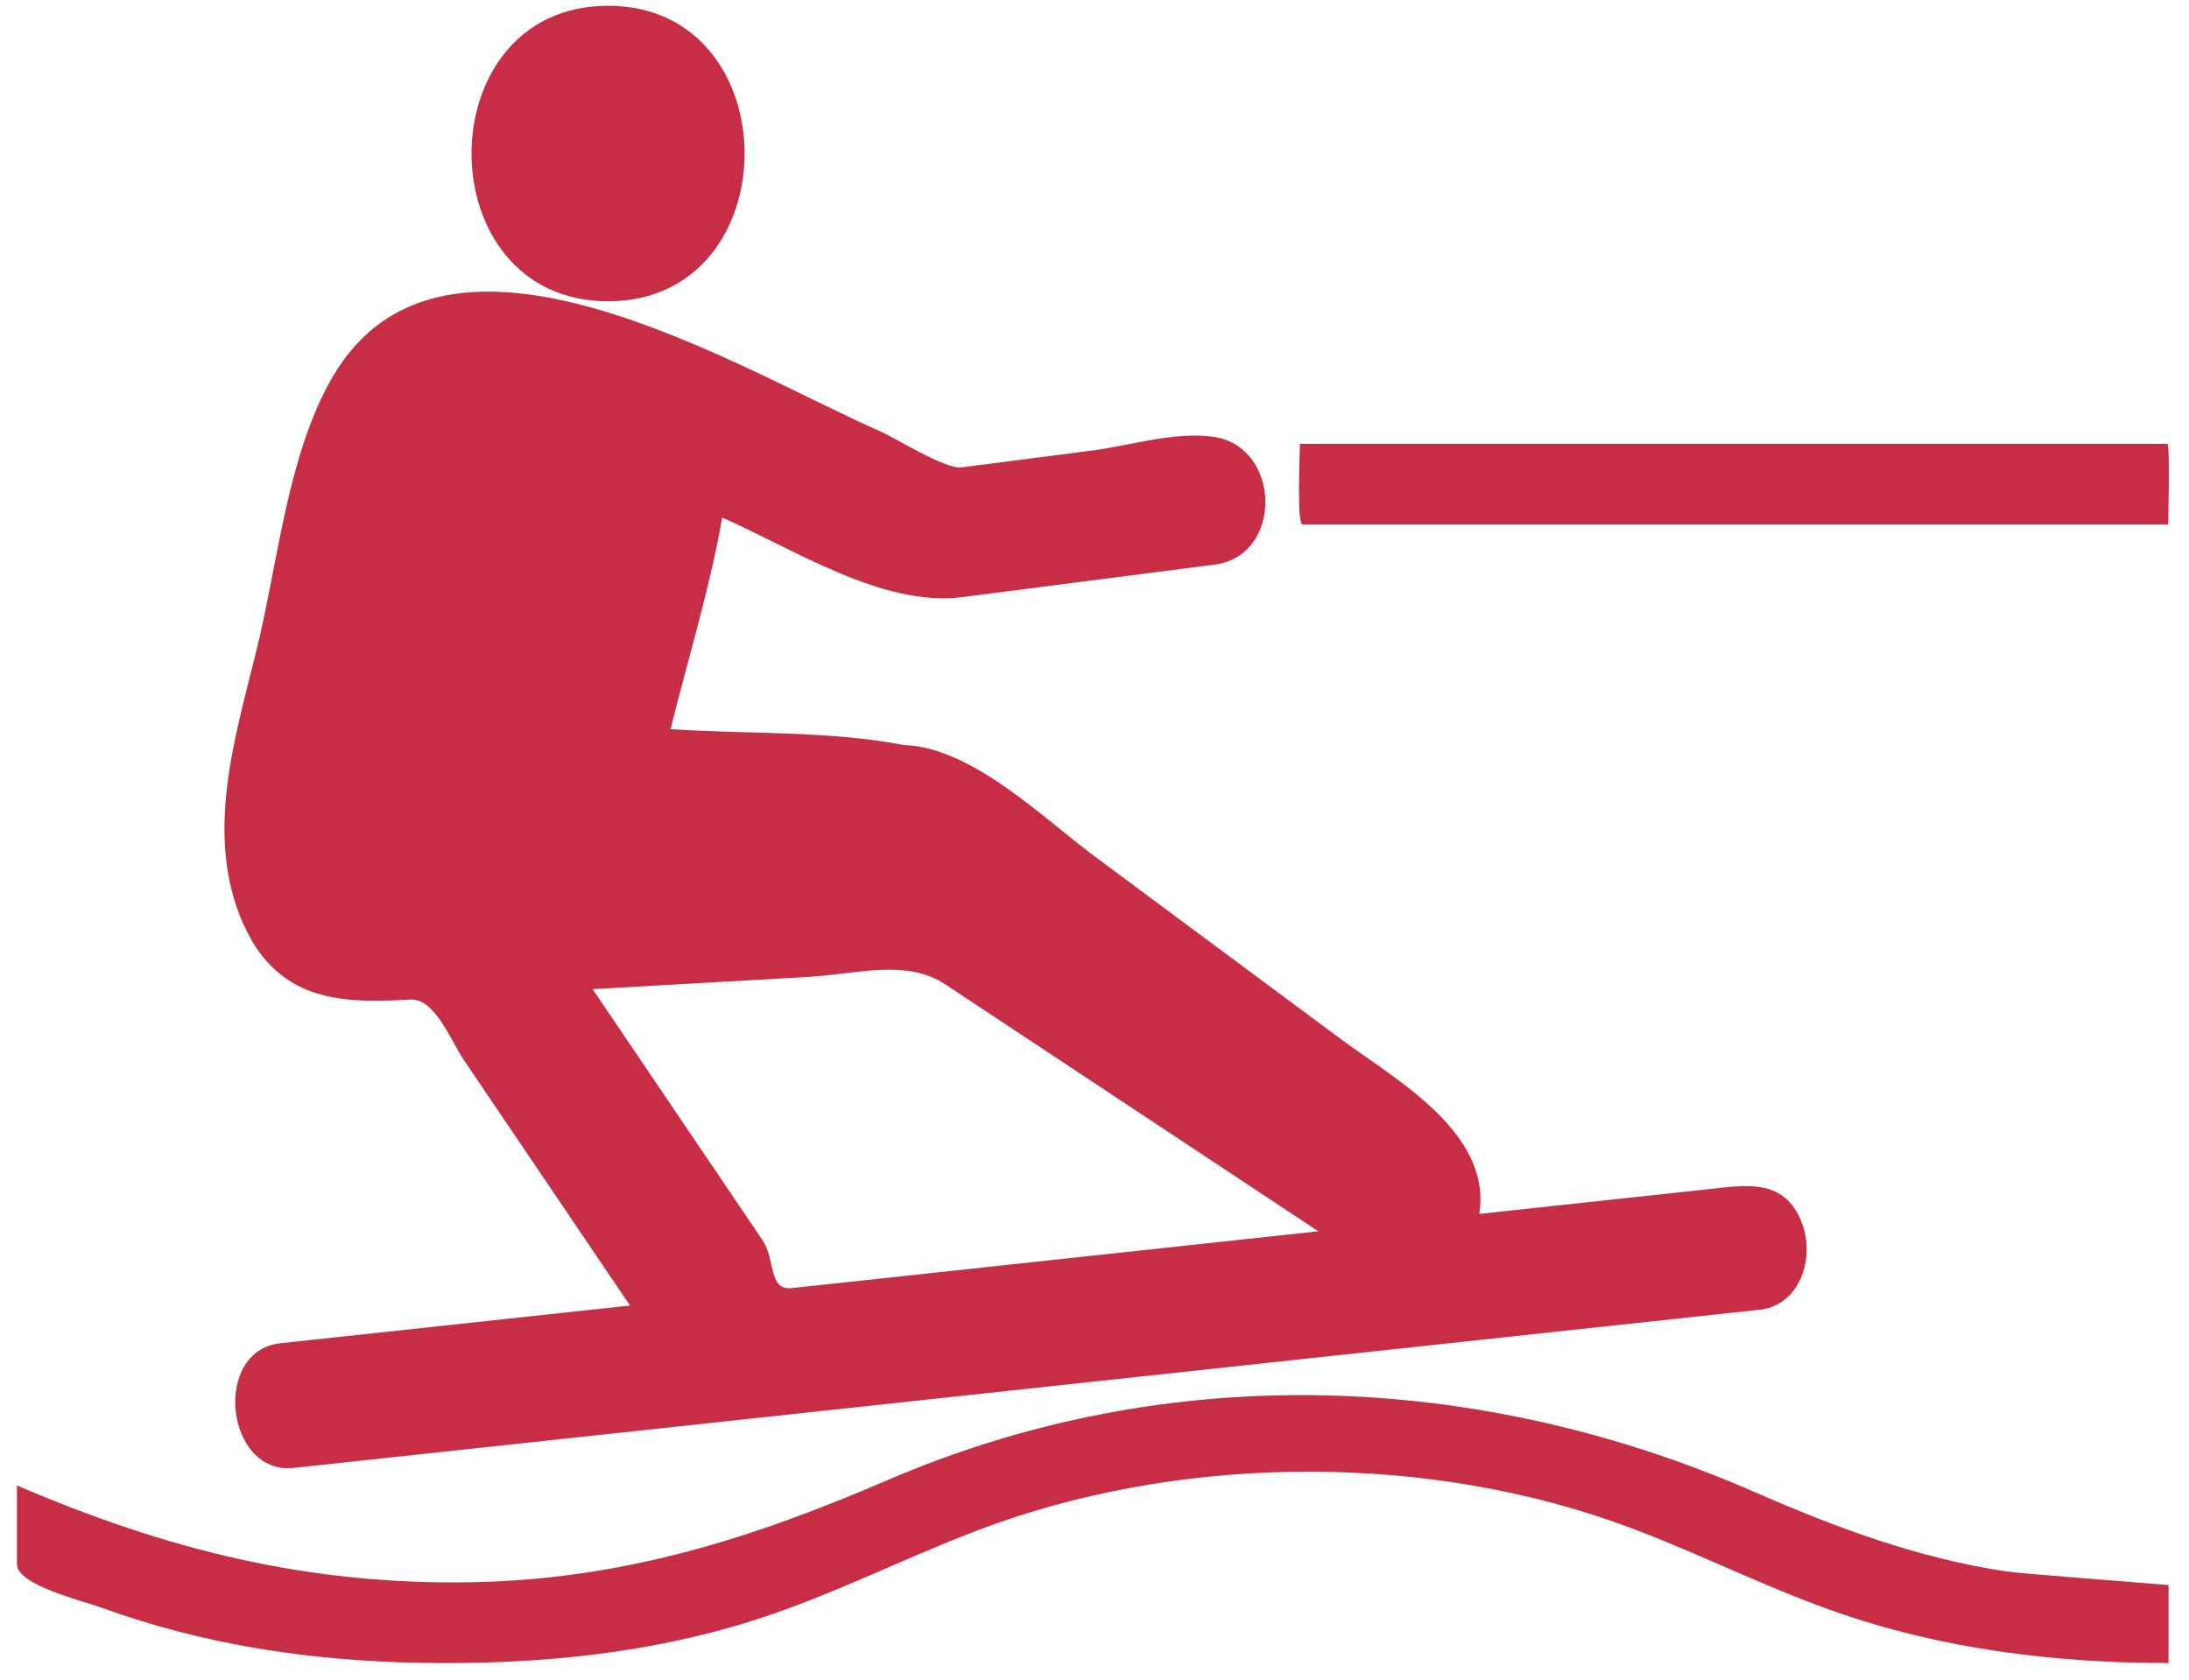 <svg width="86" height="66" viewBox="0 0 86 66" fill="none" xmlns="http://www.w3.org/2000/svg">
<path d="M9.921 37.013C11.369 39.39 13.645 39.417 16.127 39.276C17.089 39.221 17.718 40.906 18.213 41.636C20.393 44.858 22.572 48.078 24.752 51.3C21.407 51.661 18.062 52.022 14.716 52.383C13.482 52.516 12.248 52.65 11.013 52.782C8.325 53.072 8.854 57.97 11.541 57.679C16.52 57.142 21.498 56.605 26.476 56.068C40.689 54.534 54.903 53.001 69.116 51.466C70.749 51.29 71.318 49.396 70.782 48.028C70.099 46.285 68.599 46.569 67.147 46.725C64.136 47.05 61.126 47.374 58.116 47.699C58.621 44.49 54.812 42.414 52.64 40.802C49.428 38.417 46.216 36.032 43.003 33.648C40.943 32.119 38.181 29.357 35.496 29.274C32.561 28.706 29.327 28.853 26.344 28.651C27.025 25.897 27.887 23.133 28.372 20.337C31.144 21.549 34.672 23.866 37.793 23.464C41.103 23.038 44.414 22.611 47.723 22.185C50.408 21.839 50.338 17.606 47.734 17.173C46.249 16.925 44.373 17.514 42.912 17.703C41.2 17.923 39.488 18.144 37.776 18.365C37.142 18.447 35.165 17.203 34.582 16.948C29.018 14.516 17.47 7.239 13.062 14.819C11.288 17.87 10.908 22.192 10.075 25.563C9.219 29.029 8.029 32.813 9.548 36.29C9.666 36.534 9.79 36.775 9.921 37.013ZM29.966 48.745C27.738 45.453 25.511 42.16 23.284 38.868C26.113 38.707 28.941 38.547 31.77 38.386C33.605 38.282 35.607 37.665 37.128 38.673C42.017 41.909 46.907 45.146 51.795 48.382C47.991 48.792 44.188 49.203 40.384 49.613C37.943 49.877 35.501 50.14 33.06 50.404C32.407 50.474 31.754 50.545 31.102 50.615C30.178 50.715 30.46 49.472 29.966 48.745Z" fill="#C72E45"/>
<path d="M23.889 11.838C31.04 11.838 31.04 0.227 23.889 0.227C16.737 0.227 16.737 11.838 23.889 11.838Z" fill="#C72E45"/>
<path d="M51.07 17.441C51.07 17.854 50.939 20.608 51.176 20.608C52.053 20.608 52.93 20.608 53.807 20.608C57.659 20.608 61.51 20.608 65.362 20.608C71.969 20.608 78.577 20.608 85.184 20.608C85.171 20.608 85.269 17.441 85.148 17.441C84.355 17.441 83.563 17.441 82.77 17.441C78.998 17.441 75.225 17.441 71.453 17.441C64.675 17.441 57.896 17.441 51.118 17.441H51.07Z" fill="#C72E45"/>
<path d="M68.913 58.619C58.004 53.855 45.867 53.421 34.849 58.168C29.506 60.47 24.455 62.06 18.564 62.171C12.1 62.293 6.541 60.891 0.666 58.369C0.666 59.4 0.666 60.432 0.666 61.462C0.666 62.289 3.262 62.906 4.009 63.178C8.012 64.636 12.214 65.259 16.464 65.338C20.886 65.42 25.338 65.02 29.571 63.682C32.601 62.724 35.428 61.269 38.391 60.138C46.054 57.215 55.407 57.056 63.167 59.716C66.164 60.742 68.98 62.222 71.963 63.281C76.218 64.793 80.694 65.347 85.196 65.347C85.196 64.327 85.196 63.308 85.196 62.288C85.196 62.267 79.517 61.851 78.808 61.745C75.332 61.224 72.117 60.02 68.913 58.619C73.107 60.452 64.605 56.738 68.913 58.619Z" fill="#C72E45"/>
</svg>
